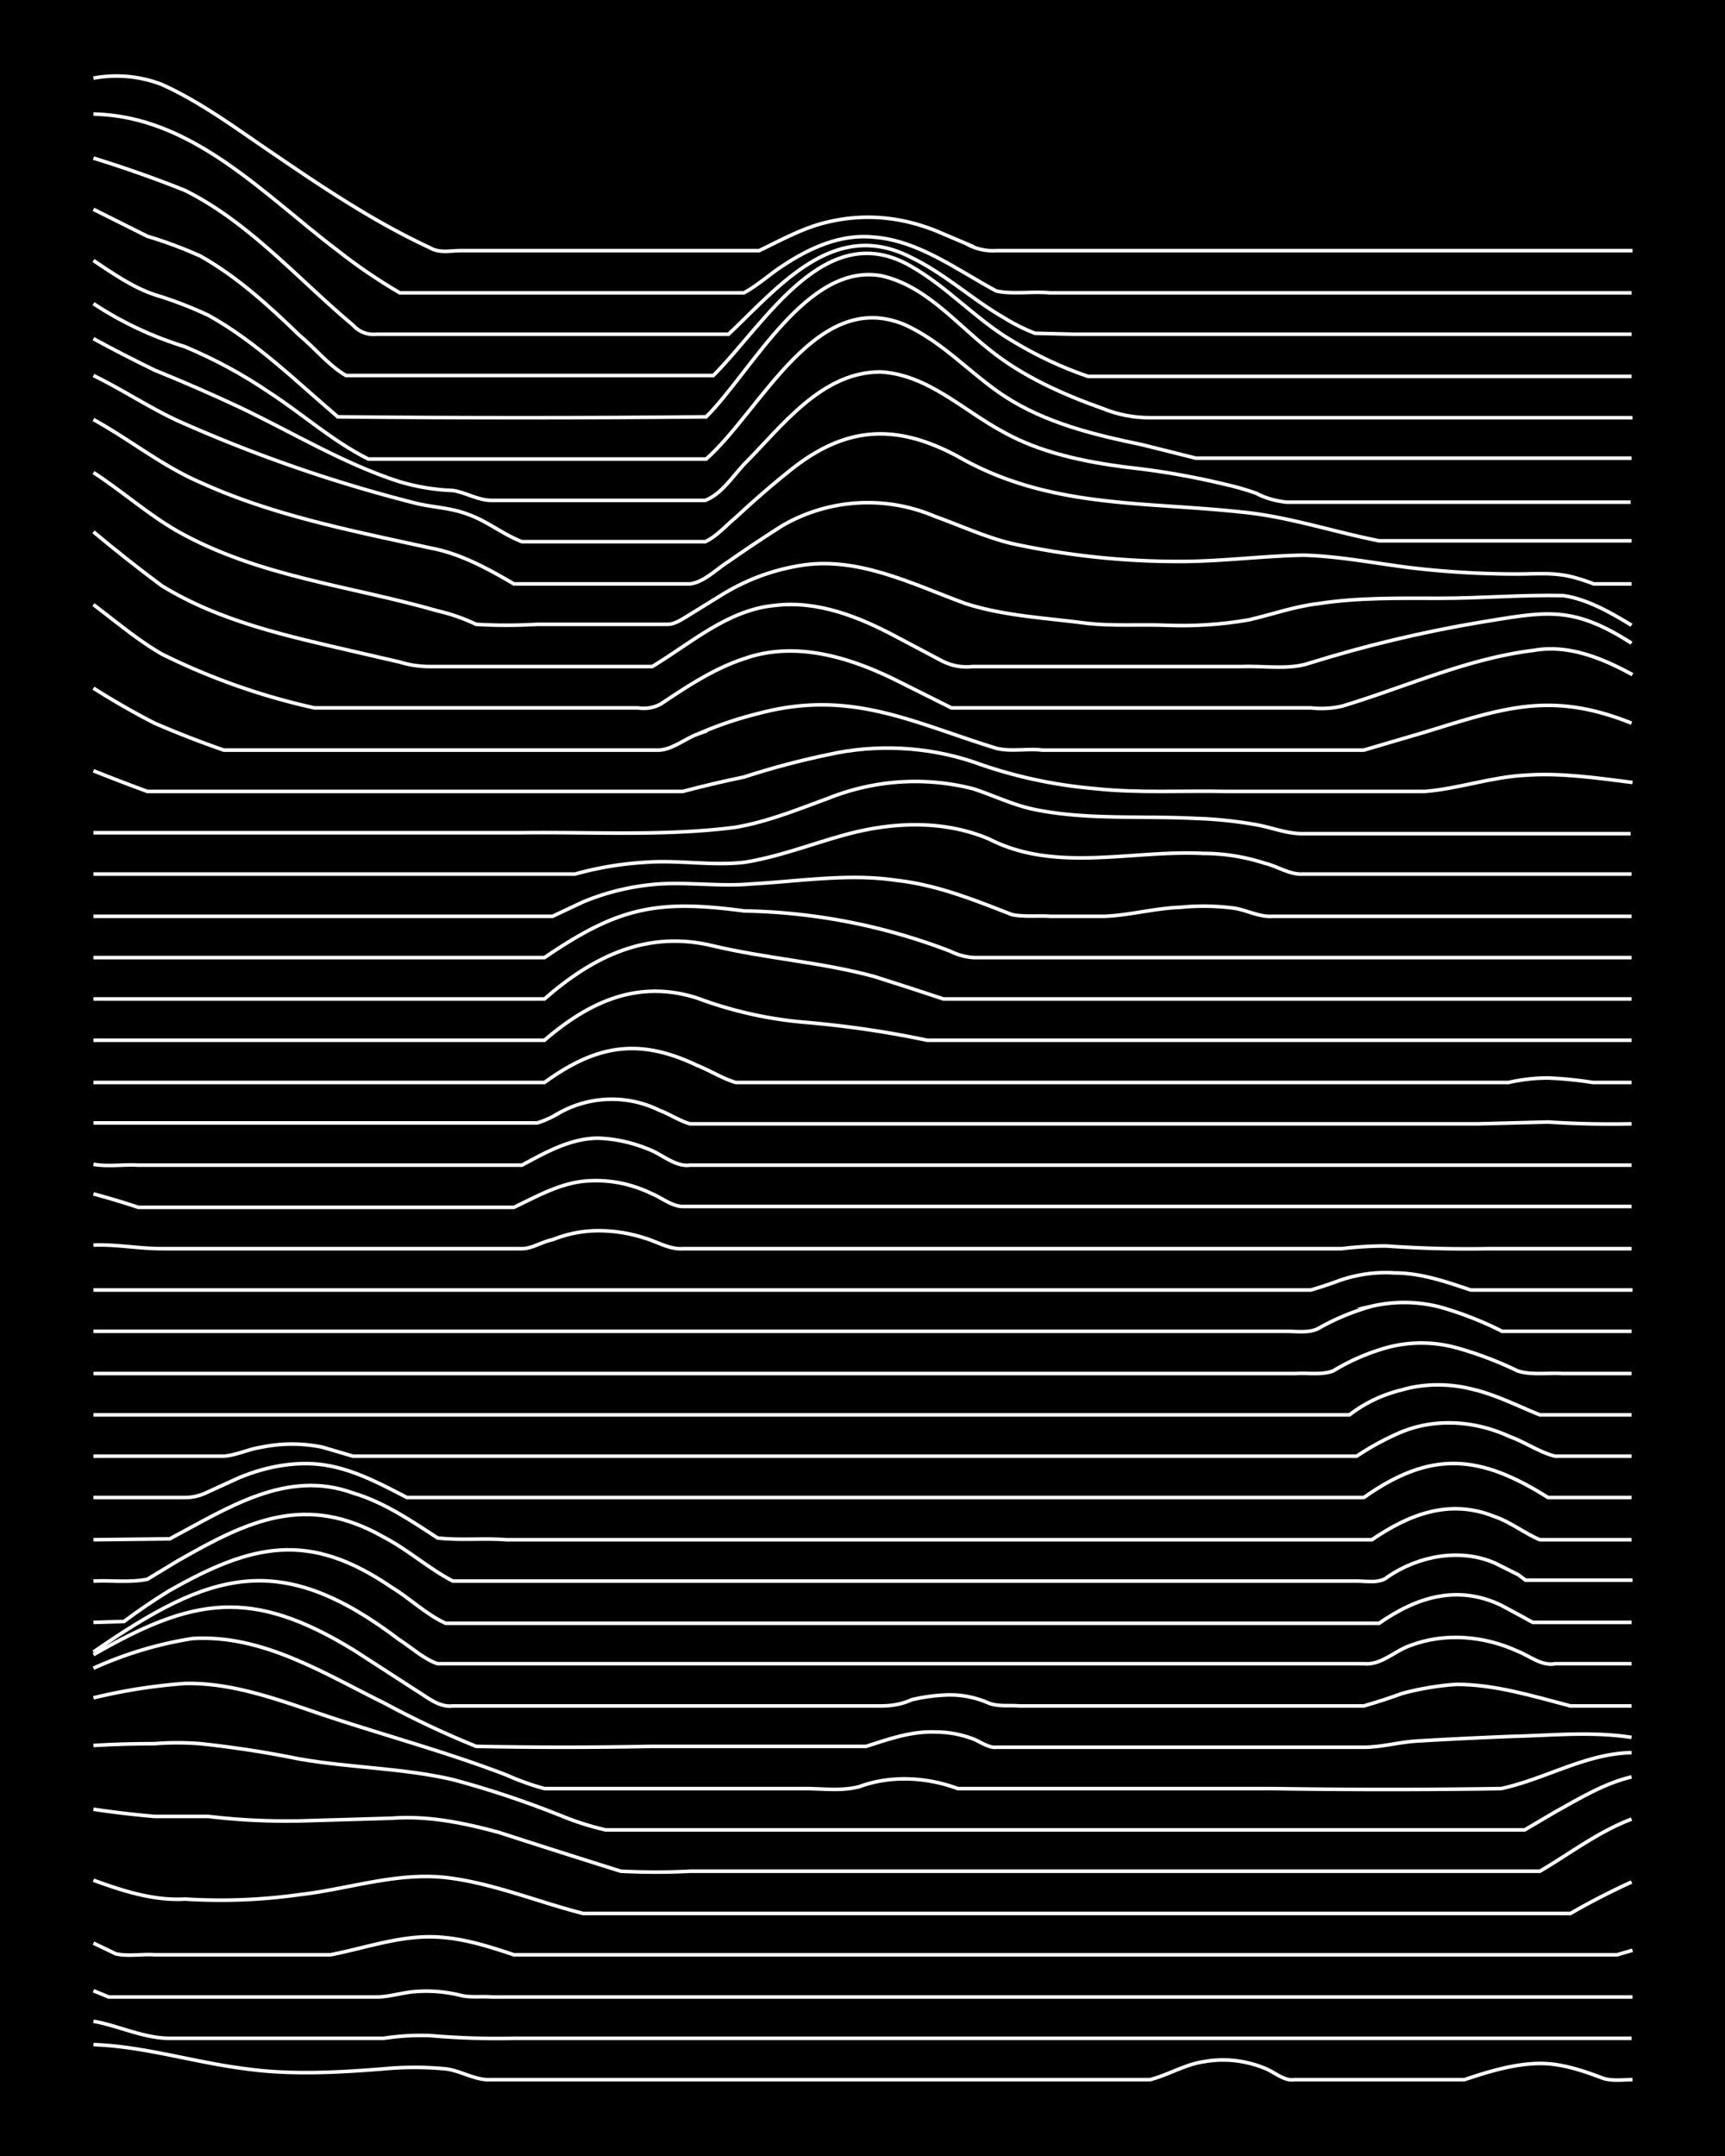<svg xmlns="http://www.w3.org/2000/svg" id="a" width="1920" height="2400" viewBox="0 0 192 240"><defs><style>.b{fill:none;stroke:#fff;stroke-miterlimit:10;stroke-width:.4px}</style></defs><path d="M0 0h192v240H0z" style="stroke-width:0"/><path d="M10.4 227.6c5.7.2 11.3 2 17 2.7 5 .7 10.3.4 15.3 0a37 37 0 0 1 6.9 0c1.7.2 3.3 1.3 5 1.2H128c2-.5 3.9-1.7 6-2q3.4-.6 6.7.7c1.1.4 2.2 1.5 3.4 1.3H163c2.7-.9 5.6-1.8 8.5-1.8 2.3 0 4.7.8 6.8 1.6 1 .4 2.4.2 3.4.2M10.4 225c2.8.5 5.6 1.9 8.5 1.9h23.8q2.6-.4 5.2-.3 4.6.4 9.3.3h124.4M10.4 221.6l1.7.7h29.8c1.4 0 2.9-.5 4.3-.6q2.5-.2 5 .4c1.1.3 2.4.1 3.5.2h127M10.4 216.3l2.5 1.2c1.4.3 3 0 4.3.1h19.6c3.6-.7 7.3-2 11-2 3.3 0 6.4 1 9.4 2H180l1.7-.5M10.4 209.3c3.3 1.2 6.7 2.3 10.2 2.1q6.4.4 12.8-.5c5.3-.6 10.7-2.5 16.2-1.9 5.2.6 10.2 2.7 15.3 4h109.9q3.3-1.9 6.8-3.5M10.4 201.4q3.3.5 6.8.8h6q5 .6 10.2.5l10.2-.3c4-.3 8 .5 12 1.6q6.8 2.2 13.5 4.3 4 .2 7.7 0h94.6c3.4-2 6.5-4.4 10.2-5.8" class="b"/><path d="M10.4 194.3q3.3-.2 6.8-.2 2.5-.2 5.1 0 5.6.6 11 1.7c5.7 1 11.5 1 17.1 2.3q6 1.6 12 4 2.4 1 5 1.6h102.3l3.4-2c2.7-1.5 5.5-3.2 8.5-3.9" class="b"/><path d="M10.4 189a62 62 0 0 1 10.2-1.6c5-.1 9.8 1.6 14.5 3.2 7 2.4 14.3 4.3 21.3 7q2 .9 4.2 1.5h29c2 0 4 .3 6-.2 3.5-1.3 7.5-1.1 11 .2h35q12.8.2 25.5 0c5-1.1 9.4-3.9 14.5-4" class="b"/><path d="M10.4 185.7q5.3-2.4 11-3.3c7.8-.5 14.7 3.9 21.4 7.2q5 2.7 10.2 4.8 9.7.2 19.6 0h23.8c2.5-.8 5-1.7 7.7-1.6q2.2 0 4.3.8c.7.3 1.7 1 2.5.9h40.9c2 0 4-.6 6-.7q5.1-.3 10.2-.5c4.5-.1 9.1-.6 13.6.1" class="b"/><path d="M10.4 184.2c11.1-6.4 17.6-7.5 29-.5l6.8 4.4c1.2.7 2.6 2 4.2 1.8h47.7q1.9 0 3.4-.7 1.7-.4 3.4-.5 2.7-.2 5.2.9c1 .4 2.3.2 3.4.3h38.3q2.1-.6 4.3-1.4 3-.8 6-1c4.3 0 8.5 1.3 12.7 2.4h6.8" class="b"/><path d="M10.4 183.9c13-9 20.7-11.5 34-1.4 1.4.9 2.8 2.2 4.3 2.7h103.1c1.9.2 3.4-1.4 5.1-2 3.9-1.5 8.3-1.1 12 .6 1.3.5 2.7 1.7 4.2 1.4h8.5" class="b"/><path d="m10.4 180.6 3.4-.1q2.4-1.8 5-3.4c9.3-5.3 15.6-6.7 24.8-.4 2 1.2 3.8 3 6 4h103.9c4.3-3 8.8-4.3 13.6-2l2.6 1.4.9.5h11" class="b"/><path d="M10.4 176c2-.1 4 .2 6-.2l3.3-2c8-4.6 14.4-7.6 23-2.7 2.7 1.4 5 3.5 7.7 4.9H151c1.2 0 2.6.3 3.5-.5 3.4-2.3 8-3.2 11.9-1.5l2.6 1.3.8.6h11.9" class="b"/><path d="m10.4 171.4 8.5-.1c6.4-3.4 13-7.8 20.4-5.1 3.4 1 6.5 3.1 9.4 5 2.5.3 5.2 0 7.7.2h96.3c4.1-2.8 8.6-4.6 13.6-2.6 1.8.6 3.4 1.9 5.1 2.6h10.2" class="b"/><path d="M10.4 166.7h10.2q1.3 0 2.5-.6l3.5-1.6c3.1-1.3 6.8-2 10.2-1.3 3 .6 5.8 2.1 8.5 3.5h106.5c7.5-5.3 12.9-4.8 20.5 0q4.6 0 9.3 0" class="b"/><path d="M10.4 162.1h14.5c1.4-.1 2.8-.8 4.2-1q3.4-.7 6.8 0l3.4 1H151q2.4-1.6 5-2.7c3.9-1.6 8.3-1.2 12 .5 1.7.6 3.4 1.8 5.1 2.2h8.5M10.4 157.5h139.8q2.6-2 5.9-2.8c2.4-.7 5.2-.7 7.6-.1 2.7.6 5.2 1.9 7.7 2.9h10.2M10.4 152.9h133.8c1.3-.1 2.9.2 4.2-.3q2.8-1.7 6-2.6 3.8-1 7.6 0a40 40 0 0 1 6.9 2.6c1.5.5 3.4.2 5 .3h7.7M10.4 148.2h132.8c1.2 0 2.5.2 3.5-.3q2.8-1.6 6-2.5a16 16 0 0 1 7.6.1 39 39 0 0 1 6.9 2.7h14.4M10.4 143.6h135.5q1.7-.5 3.3-1.1 3-1 6-.8c3 0 5.8 1 8.5 1.9h18M10.4 138.6c2.5-.1 5.1.4 7.6.4h40.1c1.1 0 2.3-.8 3.4-1q2.5-1 5.1-1t5.1.8c1.4.4 2.8 1.3 4.3 1.2h73.3q2.5-.3 5-.3 5.6.4 11.2.3h16.1M10.4 132.9q2.6.7 5 1.5h41.8c2.5-1.2 5-2.6 7.7-2.9q4-.4 7.7 1.4c1 .4 2.2 1.4 3.4 1.4h105.6M10.4 129.6c1.6.3 3.4 0 5 .1h42.7c2.6-1.4 5.4-3 8.5-3q3 .1 6 1.4c1.3.6 2.7 1.8 4.2 1.6h104.8M10.4 125h49.4q1.3-.4 2.6-1.2a12 12 0 0 1 11-.2c1.1.4 2.3 1.2 3.4 1.5h87.8l7.7-.2q4.6.3 9.3.2M10.4 120.5h50.2c5.8-4.2 10.5-5 17-1.9 1.5.6 2.9 1.5 4.3 1.9h86q2.2-.5 4.4-.5 2.5.1 5 .5h4.3M10.4 115.8h50.2c5-4.3 10.4-6.8 17-4.7a45 45 0 0 0 12 2.7q7 .6 13.6 2h78.4" class="b"/><path d="M10.4 111.2h50.2c5.5-4.8 11.5-7.7 18.8-5.9 5.9 1.4 12 1.8 17.9 3.4q3.8 1.2 7.7 2.5h76.6" class="b"/><path d="M10.4 106.6h50.2c8.2-5.6 12.5-6.5 22.2-5.2a67 67 0 0 1 23 4.5q1.2.6 2.6.7h73.2" class="b"/><path d="M10.4 102h51.1l3.4-1.6a27 27 0 0 1 8.5-2c3.4-.2 6.9.3 10.2 0 5.4-.3 10.9-1.2 16.2-.4 4.5.5 8.7 2.2 12.8 3.8 1.3.3 3 .1 4.3.2h6c2.8-.1 5.6-.9 8.5-1q3-.3 6 .1c1.3.2 2.8 1 4.2.9h40M10.4 97.3H64a37 37 0 0 1 7.7-1.3c3.7-.3 7.4.4 11.1 0 3.8-.6 7.4-2 11-3 5.3-1.5 11.1-1.8 16.3.4 7.4 3.8 15.9 1.2 23.8 1.6q3.5 0 6.9 1.1c1.3.3 2.8 1.3 4.2 1.2h36.6" class="b"/><path d="M10.4 92.7H58c8-.1 16 .4 23.8-.6 3.6-.6 7-2 10.3-3.2a26 26 0 0 1 16.2-1.1c2.2.7 4.4 1.8 6.8 2.3 5.8 1.2 12 .7 17.9 1q3.4.1 6.8.7c1.7.3 3.4 1 5.1 1h36.6" class="b"/><path d="M10.4 85.8q3 1.2 6 2.3H76q3.4-.9 6.8-1.6 4.6-1.5 9.4-2.5c5.3-1.2 11-.9 16.1.8q6.6 2.4 13.7 3c4.8.5 9.6.2 14.5.3h22.1c3.7-.3 7.4-1.6 11.1-1.8 4-.3 8 .3 12 .8" class="b"/><path d="M10.4 76.6q3.3 2.1 6.8 3.9 3.7 1.6 7.7 3h48.5c1.5-.1 2.9-1.3 4.3-1.8a42 42 0 0 1 6.8-2.3c10.2-2.7 17 1 26.4 3.9 1.6.4 3.5 0 5.1.2h35.8l6.8-2c8.8-2.7 14-4.6 23-1" class="b"/><path d="M10.4 67.3c2.5 1.9 5 4 7.6 5.5a74 74 0 0 0 17 6H71q1.3.2 2.5-.4c3-2 6-4 9.4-5.1 5.7-2 11.8-.1 17 2.5l6 3h40q1.8.2 3.5-.2c7-2.1 13.9-5.3 21.3-6.2 3.9-.7 7.7.9 11 2.7" class="b"/><path d="M10.4 59.2q3.7 3.1 7.6 6c6.5 4 14 5.6 21.3 7.3l5.2 1.2q1.6.5 3.4.5h24.7c4.3-2.6 8.4-6.3 13.6-6.8 4.8-.6 9.5 1.3 13.6 3.5l5.1 2.7q1.6.8 3.4.6h29.9c2.5-.1 5.3.4 7.6-.4q9.3-2.9 18.8-4.5c7.4-1.2 10.3-2 17 2.3" class="b"/><path d="M10.4 52.6c3.1 2 6 4.6 9.3 6.5 9 5.1 19.3 6.1 29 8.9q2.2.5 4.3 1.5 3.3.2 6.8 0h14.5c.9 0 1.8-.7 2.5-1.1l3.4-2.1q4-2.5 8.6-3.3c6.5-1.2 12.7 2 18.7 4.2 4.4 1.4 9.1 1.6 13.6 2.2 2.8.3 5.8.1 8.6.2q4.7.2 9.3-.6c2.6-.6 5.1-1.5 7.7-1.8 4.5-.7 9.1-.6 13.6-.6s9.1-.4 13.7-.3c2.7.4 5.3 1.9 7.6 3.3" class="b"/><path d="M10.4 46.7c4 2.2 7.7 5.2 11.9 7 8.1 3.7 17 5.4 25.6 7.3 3.3.6 6.4 2.3 9.3 4h19.6c1.6-.2 3-1.7 4.3-2.5q3-2.1 6-4a19 19 0 0 1 17-1c2.8 1 5.6 2.3 8.5 3a87 87 0 0 0 18.8 2c4.5 0 9-.6 13.6-.7 4 .1 8 .9 12 1.4q5.9.7 11.9.7c1.9 0 4-.2 6 .3q1.2.3 2.5.8h4.2" class="b"/><path d="M10.4 41.8c3.1 1.5 6.1 3.5 9.3 5A163 163 0 0 0 46.2 56c2 .5 4 .5 6 1.3 2 .7 3.8 2.2 5.9 3h20.4c1.3-.6 2.4-1.9 3.4-2.7q3-2.8 6-5.2c6.2-5 11.8-5.3 18.7-1.6 10.1 5.8 20.5 5 31.6 6.2 5.2.5 10.2 2.2 15.3 3.2h28.1" class="b"/><path d="M10.4 37.7q3.3 1.8 6.8 3.5 4.7 1.9 9.4 4.1c5.9 2.8 11.6 6.3 17.8 8.3q3 .9 6 1c1.4.2 2.8 1.1 4.3 1.1h23.8c1.8-.7 3-2.6 4.3-4C87 47.5 91.4 41.4 98 41.4c5.3.3 9.2 4.3 13.7 6.7 4.1 2.3 9 3.3 13.6 3.9q5.6.6 11 1.9 1.8.4 3.5 1 1.5.8 3.4 1h38.3" class="b"/><path d="M10.4 33.8q4.7 3.1 10.2 4.8 5 2.1 9.4 5.1c3.7 2.4 7 5.4 11 7.4h37.6c6.1-5.4 12.2-19 22-15 4.3 1.9 7.4 5.5 11.2 8 4.6 3 10 4.3 15.3 5.4l6 1.5h48.5" class="b"/><path d="M10.4 29c2.1 1.4 4.4 3 6.8 3.8q3 .9 6 2.3c5.4 3 9.8 7.4 14.4 11.3q20.5.2 41 0c5.1-5.1 11.2-17.2 19.5-15.7 4.9 1.1 8.2 5.2 12 8.2 3.7 3 8.2 5 12.7 6.6q2.5 1 5.2 1h53.7" class="b"/><path d="m10.4 23.3 6 3q3 .9 5.9 2.2c4.1 2.3 7.7 5.6 11 8.8 1.7 1.4 3.3 3.4 5.2 4.5h40.9C85.2 36 91.9 24 101.5 29.7c4 2.3 7.2 5.9 11.1 8.2q4.1 2.5 8.5 4h60.5" class="b"/><path d="M10.4 17.6q5.2 1.6 10.2 3.6c7.2 3.6 12.6 9.9 18.7 15a3 3 0 0 0 2.6 1h39.2c5.7-5.4 11.8-13 20.4-8.5 3.7 1.8 6.8 4.7 10.3 6.7q1.6 1 3.4 1.7l4.2.1h62.2" class="b"/><path d="M10.4 12.7c11 .2 19 9 27.2 15.2q3.3 2.6 6.9 4.7h38.3c1.5-.8 2.9-2.1 4.3-3 3-2 6.5-3.6 10.2-3.2 5 .4 9.3 3.7 13.6 6 2 .4 4 0 6 .2h64.7" class="b"/><path d="M10.4 8.7a14 14 0 0 1 7.6.7c4 1.8 7.6 4.4 11.1 6.8 6 4.1 12.1 8.3 18.8 11.4 1 .6 2.3.3 3.4.3h33.2c2.5-1.2 5-2.6 7.7-3.2q6-1.4 12 1l3.3 1.4a6 6 0 0 0 3.4.8h70.8" class="b"/></svg>